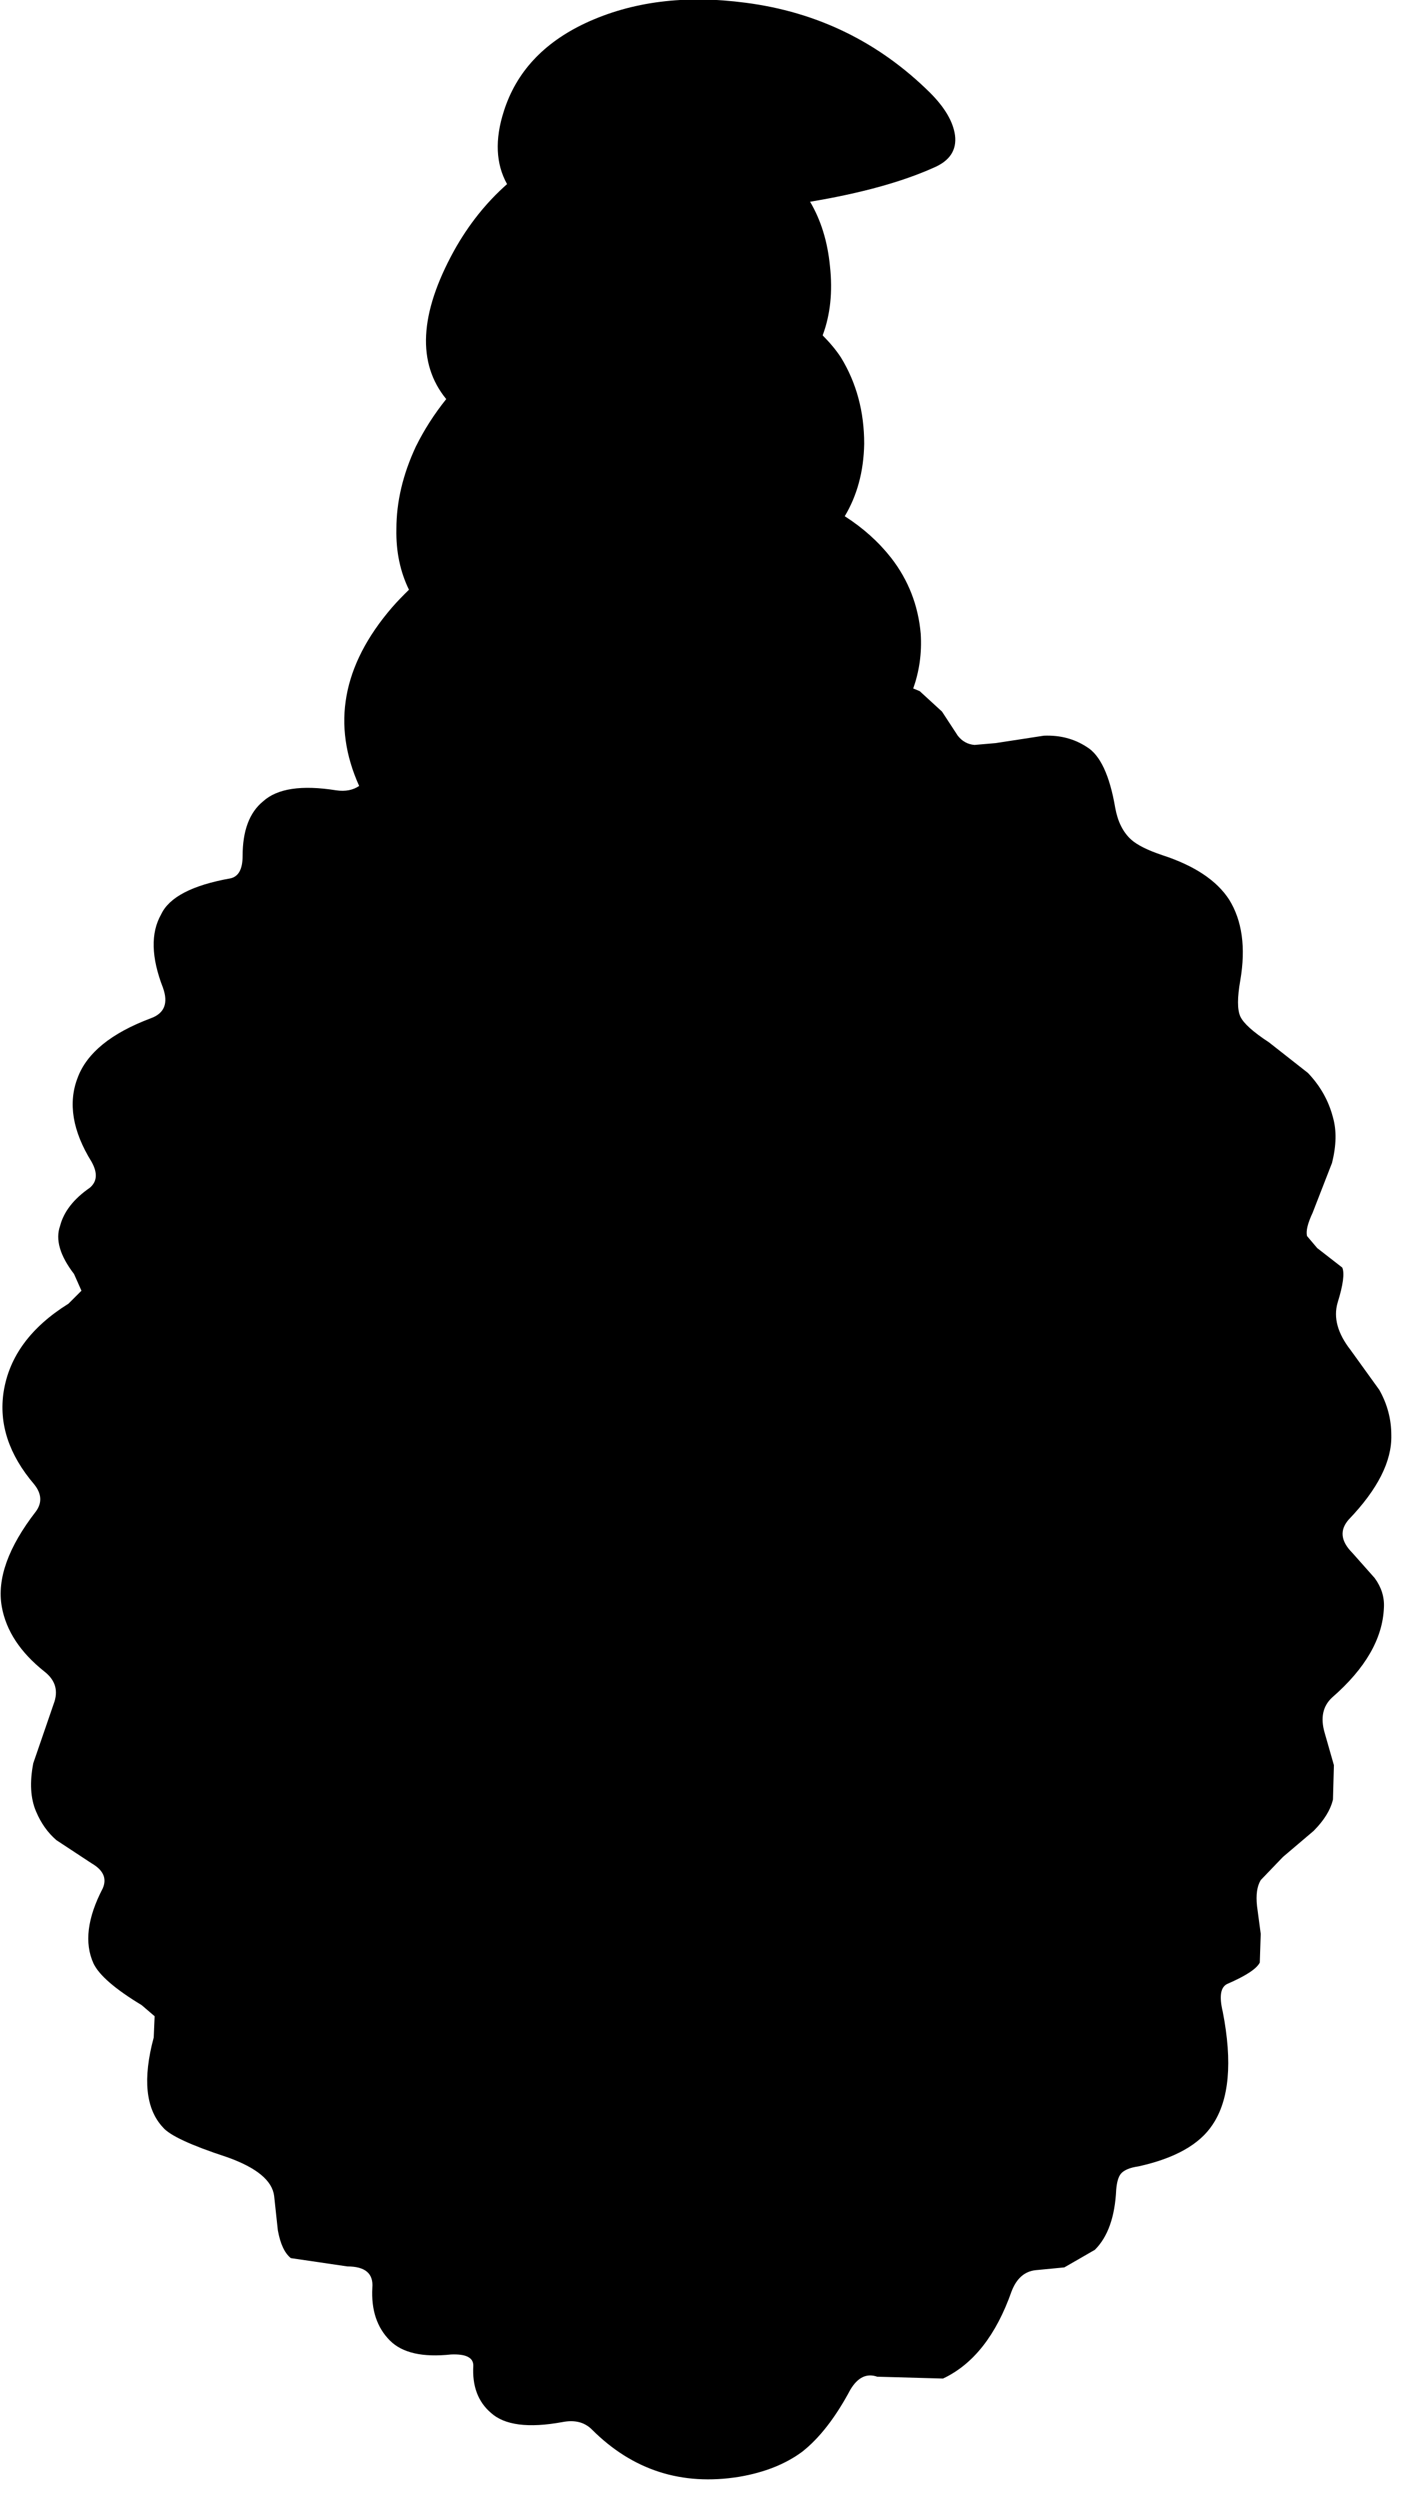 <?xml version="1.0" encoding="utf-8"?>
<!-- Generator: Adobe Illustrator 16.0.0, SVG Export Plug-In . SVG Version: 6.00 Build 0)  -->
<!DOCTYPE svg PUBLIC "-//W3C//DTD SVG 1.1//EN" "http://www.w3.org/Graphics/SVG/1.1/DTD/svg11.dtd">
<svg version="1.1" id="图层_1" xmlns="http://www.w3.org/2000/svg" xmlns:xlink="http://www.w3.org/1999/xlink" x="0px" y="0px"
	 width="76px" height="135px" viewBox="0 0 76 135" enable-background="new 0 0 76 135" xml:space="preserve">
<path d="M73.051,83.862c-0.633-0.634-0.7-1.233-0.199-1.802c1.567-1.634,2.334-3.152,2.301-4.553c0-0.867-0.217-1.685-0.65-2.451
	l-1.551-2.152c-0.701-0.9-0.934-1.751-0.701-2.552c0.301-0.968,0.385-1.601,0.251-1.901L71.15,67.4L70.6,66.75
	c-0.066-0.267,0.033-0.684,0.3-1.251l1.051-2.702c0.233-0.934,0.251-1.751,0.05-2.452c-0.232-0.901-0.684-1.702-1.351-2.402
	l-2.102-1.651c-0.867-0.567-1.384-1.034-1.552-1.401c-0.166-0.367-0.166-1.018,0-1.952c0.301-1.768,0.101-3.219-0.6-4.353
	c-0.668-1.034-1.868-1.835-3.604-2.402c-0.8-0.267-1.367-0.55-1.701-0.851c-0.434-0.4-0.717-0.967-0.85-1.701
	c-0.301-1.768-0.818-2.869-1.552-3.303c-0.667-0.434-1.435-0.634-2.302-0.6l-2.602,0.4l-1.15,0.1c-0.367-0.033-0.668-0.2-0.901-0.5
	l-0.851-1.301l-1.201-1.101c-0.118-0.057-0.236-0.098-0.354-0.145c0.325-0.92,0.473-1.902,0.405-2.958
	c-0.134-1.534-0.668-2.902-1.602-4.103c-0.687-0.874-1.524-1.618-2.502-2.243c0.661-1.104,1.023-2.4,1.051-3.911
	c0-1.735-0.417-3.286-1.251-4.654c-0.283-0.435-0.624-0.828-0.993-1.202c0.412-1.101,0.549-2.348,0.393-3.752
	c-0.13-1.33-0.492-2.481-1.072-3.464c2.728-0.455,4.955-1.067,6.677-1.839c0.867-0.367,1.251-0.951,1.151-1.751
	c-0.101-0.734-0.551-1.501-1.352-2.302c-2.769-2.735-6.088-4.353-9.957-4.854c-3.27-0.434-6.155-0.066-8.657,1.101
	c-2.269,1.067-3.736,2.652-4.403,4.753c-0.496,1.539-0.433,2.85,0.173,3.94c-1.122,0.991-2.084,2.19-2.875,3.616
	c-1.865,3.399-1.991,6.059-0.411,7.993c-0.644,0.804-1.193,1.657-1.641,2.564c-0.701,1.501-1.051,2.985-1.051,4.453
	c-0.026,1.214,0.205,2.304,0.679,3.278c-0.322,0.316-0.638,0.637-0.93,0.975c-2.677,3.118-3.245,6.326-1.76,9.622
	c-0.328,0.221-0.735,0.311-1.242,0.236c-1.868-0.3-3.186-0.1-3.953,0.6c-0.734,0.601-1.101,1.585-1.101,2.952
	c0,0.701-0.217,1.101-0.65,1.201c-2.068,0.367-3.319,1.018-3.753,1.951c-0.567,1.001-0.534,2.318,0.1,3.953
	c0.3,0.834,0.083,1.384-0.65,1.651c-2.135,0.8-3.453,1.868-3.953,3.202c-0.534,1.368-0.284,2.886,0.75,4.554
	c0.333,0.6,0.3,1.067-0.1,1.401c-0.867,0.601-1.401,1.284-1.601,2.051C2.982,66.933,3.233,67.801,4,68.801l0.4,0.901l-0.701,0.7
	c-2.035,1.268-3.202,2.853-3.502,4.754c-0.267,1.734,0.284,3.402,1.651,5.004c0.4,0.5,0.434,0.983,0.1,1.451
	c-1.501,1.934-2.119,3.652-1.852,5.153c0.233,1.301,1.001,2.468,2.302,3.503c0.601,0.467,0.767,1.051,0.5,1.751l-1.101,3.202
	c-0.2,1.034-0.15,1.901,0.15,2.602c0.267,0.635,0.634,1.151,1.101,1.552l1.901,1.251c0.634,0.367,0.834,0.817,0.601,1.352
	c-0.834,1.601-1.001,2.951-0.5,4.053c0.3,0.633,1.167,1.384,2.602,2.252l0.701,0.6l-0.05,1.15c-0.601,2.235-0.434,3.854,0.5,4.854
	c0.367,0.435,1.518,0.969,3.453,1.602c1.601,0.567,2.452,1.268,2.552,2.102l0.2,1.852c0.133,0.734,0.367,1.234,0.701,1.502
	l3.052,0.449c0.967,0,1.417,0.384,1.351,1.151c-0.066,1.2,0.25,2.151,0.951,2.853c0.667,0.666,1.768,0.917,3.303,0.75
	c0.8-0.033,1.201,0.167,1.201,0.601c-0.066,1.101,0.25,1.951,0.951,2.552c0.734,0.667,2.019,0.834,3.853,0.5
	c0.667-0.133,1.201,0,1.601,0.4c2.202,2.202,4.854,3.053,7.956,2.553c1.368-0.234,2.502-0.685,3.402-1.352
	c0.935-0.734,1.802-1.852,2.603-3.353c0.4-0.667,0.883-0.9,1.451-0.7l3.553,0.1c1.634-0.768,2.868-2.335,3.702-4.703
	c0.267-0.701,0.7-1.084,1.301-1.15l1.552-0.15l1.65-0.951c0.701-0.7,1.084-1.785,1.151-3.252c0.033-0.4,0.116-0.684,0.25-0.852
	c0.167-0.199,0.483-0.333,0.95-0.4c1.969-0.434,3.303-1.184,4.004-2.251c0.9-1.335,1.084-3.369,0.55-6.104
	c-0.2-0.834-0.116-1.334,0.251-1.501c1-0.434,1.584-0.817,1.75-1.151l0.051-1.551l-0.2-1.501c-0.067-0.601,0-1.067,0.2-1.401
	l1.201-1.251l1.65-1.401c0.567-0.566,0.918-1.134,1.051-1.701l0.051-1.852l-0.5-1.75c-0.234-0.801-0.101-1.436,0.399-1.902
	c1.802-1.567,2.735-3.186,2.802-4.854c0.033-0.566-0.133-1.101-0.5-1.602L73.051,83.862z"/>
</svg>
